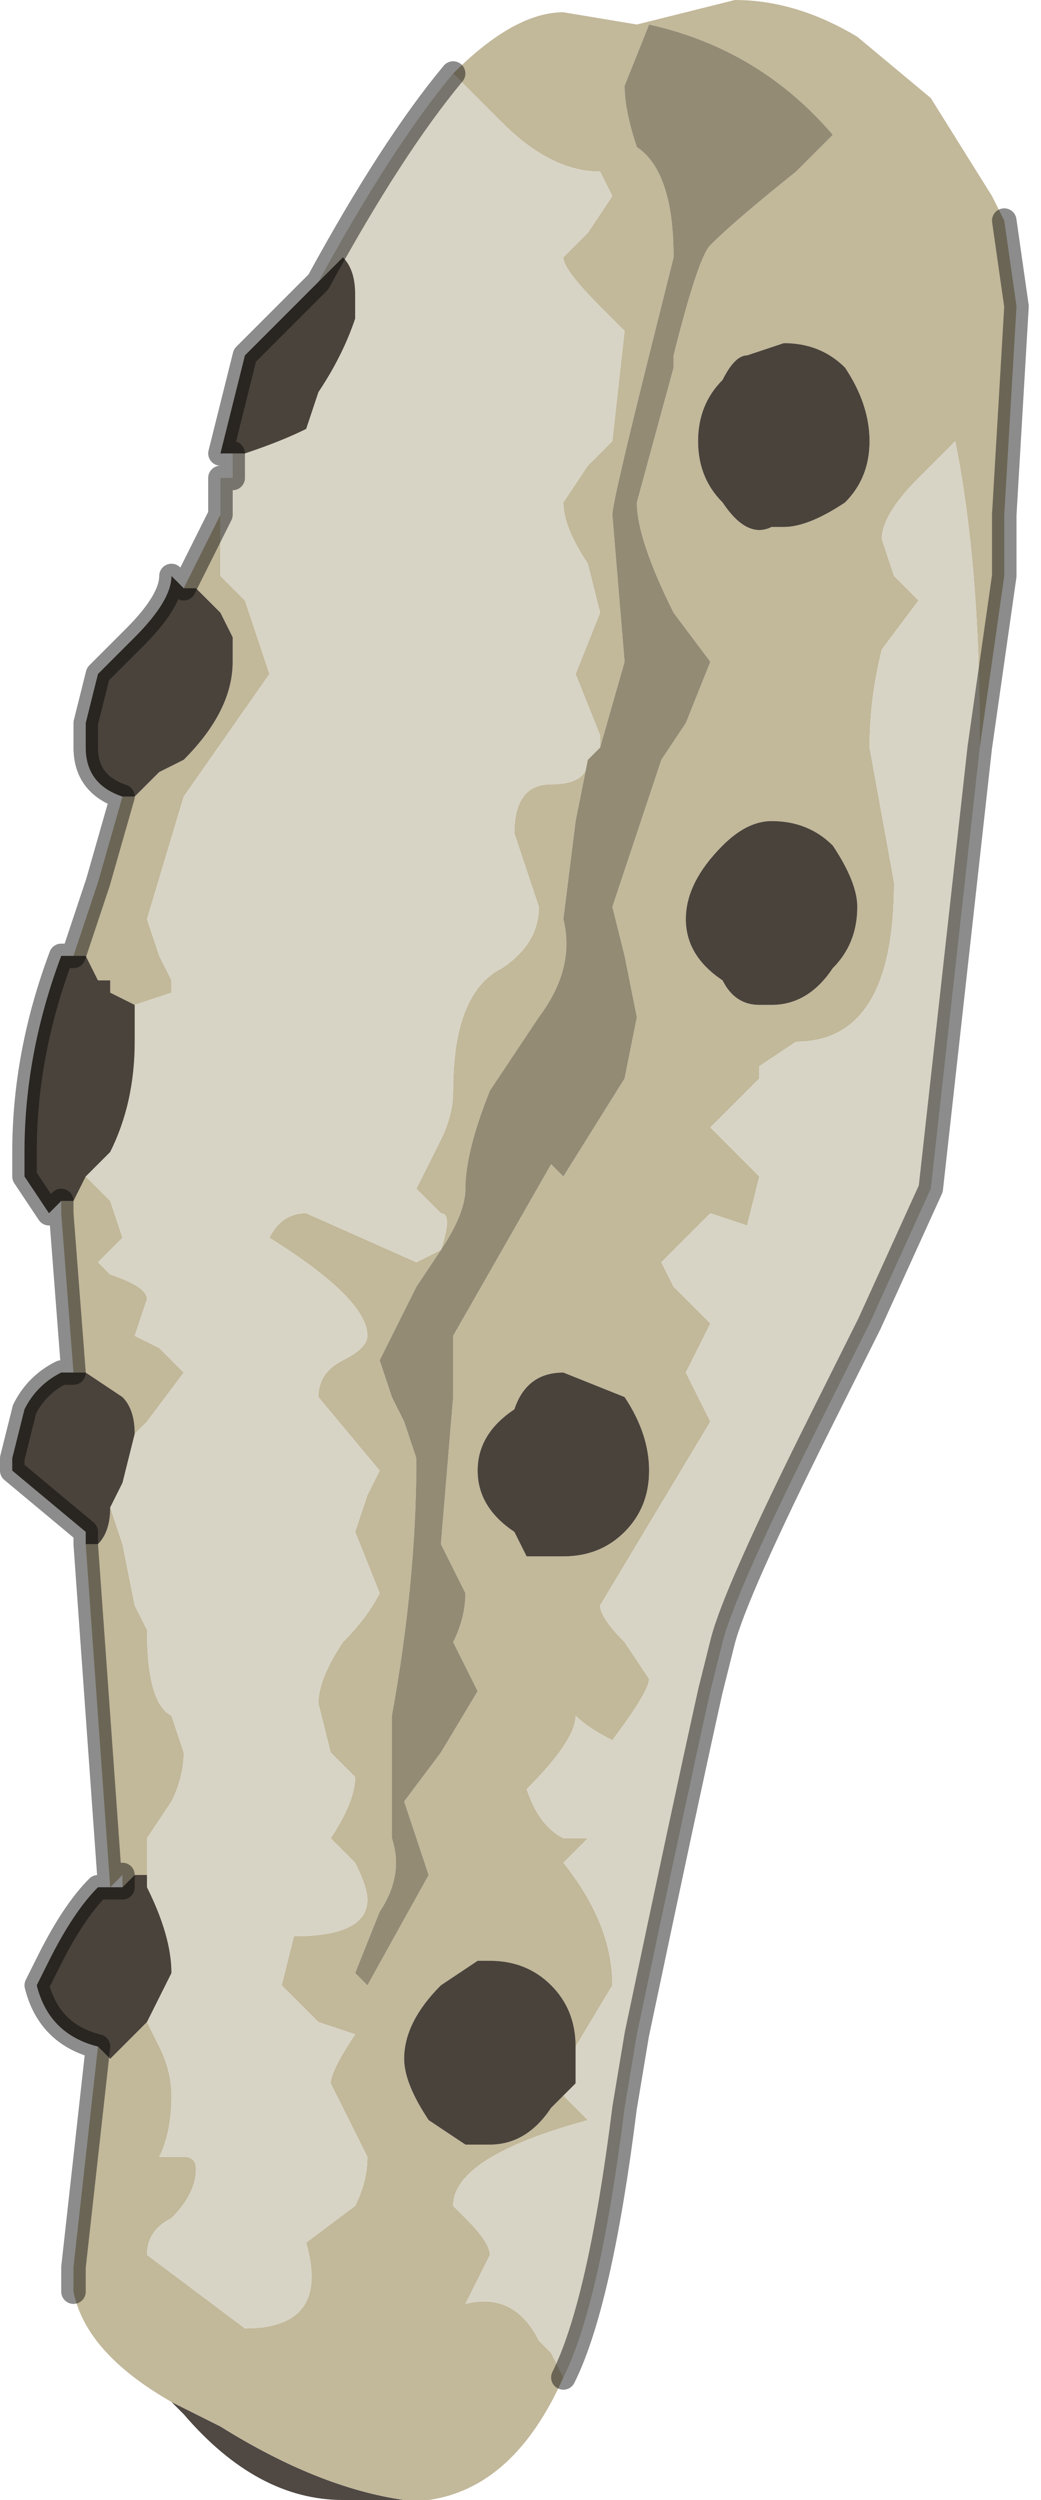 <?xml version="1.0" encoding="UTF-8" standalone="no"?>
<svg xmlns:xlink="http://www.w3.org/1999/xlink" height="10.2px" width="4.25px" xmlns="http://www.w3.org/2000/svg">
  <g transform="matrix(1.0, 0.0, 0.0, 1.0, 2.3, 5.1)">
    <path d="M-0.65 5.1 L-0.9 5.1 Q-1.25 5.1 -1.55 4.75 L-1.6 4.7 -1.4 4.8 Q-1.0 5.05 -0.65 5.1" fill="#4f4843" fill-rule="evenodd" stroke="none"/>
    <path d="M-0.45 -4.8 Q-0.2 -5.05 0.0 -5.05 L0.3 -5.0 0.7 -5.1 Q0.95 -5.1 1.2 -4.95 L1.5 -4.7 1.75 -4.3 1.8 -4.2 1.85 -3.85 1.8 -3.0 1.8 -2.75 1.7 -2.05 1.7 -2.1 Q1.7 -2.8 1.6 -3.3 L1.45 -3.15 Q1.3 -3.0 1.3 -2.9 L1.35 -2.75 1.45 -2.65 1.3 -2.45 Q1.25 -2.25 1.25 -2.05 L1.35 -1.5 Q1.35 -0.85 0.95 -0.85 L0.8 -0.75 0.8 -0.7 0.6 -0.5 0.7 -0.4 0.8 -0.3 0.75 -0.1 0.6 -0.15 0.55 -0.1 0.5 -0.05 0.4 0.05 0.45 0.15 0.6 0.3 0.5 0.5 0.6 0.7 0.15 1.45 Q0.15 1.5 0.25 1.6 L0.35 1.75 Q0.35 1.8 0.2 2.0 0.1 1.95 0.05 1.9 0.05 2.0 -0.15 2.2 -0.1 2.35 0.0 2.4 L0.1 2.4 0.0 2.5 Q0.2 2.75 0.2 3.0 L0.05 3.25 Q0.05 3.1 -0.05 3.0 -0.15 2.9 -0.3 2.9 L-0.3 2.9 -0.35 2.9 -0.5 3.0 Q-0.65 3.15 -0.65 3.3 -0.65 3.4 -0.55 3.55 L-0.4 3.65 -0.3 3.65 Q-0.15 3.65 -0.05 3.5 L0.0 3.45 0.1 3.55 Q-0.45 3.7 -0.45 3.9 L-0.4 3.95 Q-0.3 4.05 -0.3 4.1 L-0.4 4.3 Q-0.2 4.25 -0.1 4.45 L-0.05 4.5 0.0 4.6 0.0 4.6 Q-0.2 5.05 -0.55 5.1 L-0.65 5.1 Q-1.0 5.05 -1.4 4.8 L-1.6 4.7 Q-1.95 4.5 -2.0 4.25 L-2.0 4.15 -1.9 3.25 -1.85 3.3 -1.75 3.2 -1.7 3.15 -1.65 3.25 Q-1.6 3.35 -1.6 3.45 -1.6 3.6 -1.65 3.7 L-1.65 3.7 -1.55 3.7 Q-1.5 3.7 -1.5 3.75 -1.5 3.85 -1.6 3.95 -1.7 4.0 -1.7 4.1 L-1.3 4.4 Q-0.95 4.4 -1.05 4.05 L-0.85 3.9 -0.85 3.9 Q-0.8 3.8 -0.8 3.7 L-0.95 3.4 Q-0.95 3.35 -0.85 3.2 L-1.0 3.15 -1.15 3.0 -1.1 2.8 Q-0.8 2.8 -0.8 2.65 -0.8 2.6 -0.85 2.5 L-0.95 2.4 Q-0.85 2.25 -0.85 2.15 L-0.95 2.05 -1.0 1.85 Q-1.0 1.75 -0.9 1.6 -0.8 1.5 -0.75 1.4 L-0.85 1.15 -0.8 1.0 -0.75 0.9 -1.0 0.6 Q-1.0 0.5 -0.9 0.45 -0.8 0.4 -0.8 0.35 -0.8 0.2 -1.2 -0.05 -1.15 -0.15 -1.05 -0.15 L-0.6 0.05 -0.5 0.0 -0.6 0.15 -0.75 0.45 -0.7 0.6 -0.65 0.7 -0.6 0.85 Q-0.6 1.35 -0.7 1.9 L-0.7 2.4 Q-0.65 2.55 -0.75 2.7 L-0.85 2.95 -0.8 3.0 -0.8 3.0 -0.55 2.55 -0.65 2.25 -0.5 2.05 -0.35 1.8 -0.45 1.6 Q-0.4 1.5 -0.4 1.4 L-0.5 1.2 -0.45 0.6 -0.45 0.35 -0.25 0.0 -0.05 -0.35 0.0 -0.3 0.25 -0.7 0.3 -0.95 0.25 -1.2 0.2 -1.4 0.4 -2.0 0.5 -2.15 0.6 -2.4 0.45 -2.6 Q0.3 -2.9 0.3 -3.05 L0.45 -3.6 0.45 -3.65 Q0.55 -4.05 0.6 -4.1 0.7 -4.2 0.95 -4.4 L1.1 -4.55 Q0.8 -4.9 0.35 -5.0 L0.25 -4.75 Q0.25 -4.65 0.3 -4.5 0.45 -4.4 0.45 -4.05 L0.35 -3.65 Q0.2 -3.05 0.2 -3.0 L0.25 -2.4 0.15 -2.05 0.15 -2.1 0.05 -2.35 0.15 -2.6 0.1 -2.8 Q0.0 -2.95 0.0 -3.05 L0.1 -3.2 0.2 -3.3 0.25 -3.75 0.15 -3.85 Q0.0 -4.0 0.0 -4.05 L0.1 -4.15 0.2 -4.3 0.15 -4.4 Q-0.05 -4.4 -0.25 -4.6 L-0.3 -4.65 -0.45 -4.8 M-1.85 2.6 L-1.95 1.2 -1.95 1.2 -1.9 1.2 Q-1.85 1.15 -1.85 1.05 L-1.8 1.2 -1.75 1.45 -1.7 1.55 Q-1.7 1.85 -1.6 1.9 L-1.55 2.05 Q-1.55 2.15 -1.6 2.25 L-1.7 2.4 -1.7 2.6 -1.7 2.55 -1.75 2.55 -1.8 2.6 -1.8 2.55 -1.85 2.6 M-2.0 0.5 L-2.05 -0.15 -2.05 -0.2 -2.0 -0.2 -1.95 -0.3 -1.9 -0.25 -1.85 -0.2 -1.8 -0.05 -1.85 0.0 -1.9 0.05 -1.85 0.1 -1.85 0.1 Q-1.7 0.15 -1.7 0.2 L-1.75 0.35 -1.65 0.4 Q-1.55 0.5 -1.55 0.5 L-1.7 0.7 -1.75 0.75 -1.75 0.75 Q-1.75 0.65 -1.8 0.6 L-1.95 0.5 -1.95 0.5 -2.0 0.5 -2.0 0.5 M-2.0 -1.2 L-1.95 -1.35 -1.9 -1.5 -1.8 -1.85 -1.75 -1.85 -1.65 -1.95 -1.55 -2.0 Q-1.35 -2.2 -1.35 -2.4 L-1.35 -2.5 -1.4 -2.6 -1.5 -2.7 -1.55 -2.7 -1.4 -3.0 -1.4 -3.1 -1.4 -2.8 -1.4 -2.75 -1.35 -2.7 -1.35 -2.7 -1.3 -2.65 -1.25 -2.5 -1.2 -2.35 -1.55 -1.85 -1.7 -1.35 -1.65 -1.2 -1.6 -1.1 -1.6 -1.05 -1.75 -1.0 -1.85 -1.05 -1.85 -1.1 -1.9 -1.1 -1.95 -1.2 -2.0 -1.2 M0.55 -3.3 Q0.55 -3.15 0.65 -3.05 0.75 -2.9 0.85 -2.95 L0.9 -2.95 Q1.0 -2.95 1.15 -3.05 1.25 -3.15 1.25 -3.3 1.25 -3.45 1.15 -3.6 1.05 -3.7 0.9 -3.7 L0.75 -3.65 Q0.7 -3.65 0.65 -3.55 0.55 -3.45 0.55 -3.3 M1.1 -1.65 Q1.0 -1.75 0.85 -1.75 L0.85 -1.75 Q0.75 -1.75 0.65 -1.65 0.5 -1.5 0.5 -1.35 0.5 -1.2 0.65 -1.1 0.7 -1.0 0.8 -1.0 L0.85 -1.0 Q1.0 -1.0 1.1 -1.15 1.2 -1.25 1.2 -1.4 1.2 -1.5 1.1 -1.65 M0.1 -2.0 L0.05 -1.75 0.0 -1.35 Q0.05 -1.15 -0.1 -0.95 L-0.3 -0.65 Q-0.4 -0.4 -0.4 -0.25 -0.4 -0.15 -0.5 0.0 -0.45 -0.15 -0.5 -0.15 L-0.6 -0.25 -0.5 -0.45 Q-0.45 -0.55 -0.45 -0.65 -0.45 -1.05 -0.25 -1.15 -0.1 -1.25 -0.1 -1.4 L-0.15 -1.55 -0.2 -1.7 Q-0.2 -1.9 -0.05 -1.9 0.1 -1.9 0.1 -2.0 M-0.15 1.25 L0.0 1.25 Q0.15 1.25 0.25 1.15 0.35 1.05 0.35 0.9 0.35 0.75 0.25 0.6 L0.0 0.5 Q-0.15 0.5 -0.2 0.65 -0.35 0.75 -0.35 0.9 -0.35 1.05 -0.2 1.15 L-0.15 1.25" fill="#c2b89a" fill-rule="evenodd" stroke="none"/>
    <path d="M1.7 -2.05 L1.5 -0.25 1.25 0.3 1.05 0.7 Q0.7 1.4 0.65 1.6 L0.6 1.8 Q0.5 2.25 0.3 3.2 L0.25 3.5 Q0.15 4.3 0.0 4.6 L-0.05 4.5 -0.1 4.45 Q-0.2 4.25 -0.4 4.3 L-0.3 4.1 Q-0.3 4.05 -0.4 3.95 L-0.45 3.9 Q-0.45 3.7 0.1 3.55 L0.0 3.45 0.05 3.4 0.05 3.25 0.2 3.0 Q0.2 2.75 0.0 2.5 L0.1 2.4 0.0 2.4 Q-0.1 2.35 -0.15 2.2 0.05 2.0 0.05 1.9 0.1 1.95 0.2 2.0 0.35 1.8 0.35 1.75 L0.25 1.6 Q0.15 1.5 0.15 1.45 L0.6 0.7 0.5 0.5 0.6 0.3 0.45 0.15 0.4 0.05 0.5 -0.05 0.55 -0.1 0.6 -0.15 0.75 -0.1 0.8 -0.3 0.7 -0.4 0.6 -0.5 0.8 -0.7 0.8 -0.75 0.95 -0.85 Q1.35 -0.85 1.35 -1.5 L1.25 -2.05 Q1.25 -2.25 1.3 -2.45 L1.45 -2.65 1.35 -2.75 1.3 -2.9 Q1.3 -3.0 1.45 -3.15 L1.6 -3.3 Q1.7 -2.8 1.7 -2.1 L1.7 -2.05 M-1.4 -3.1 L-1.4 -3.15 -1.35 -3.15 -1.35 -3.25 Q-1.3 -3.25 -1.3 -3.25 -1.15 -3.3 -1.05 -3.35 L-1.0 -3.5 Q-0.9 -3.65 -0.85 -3.8 L-0.85 -3.9 Q-0.85 -4.0 -0.9 -4.05 L-1.0 -3.95 Q-0.7 -4.5 -0.45 -4.8 L-0.3 -4.65 -0.25 -4.6 Q-0.05 -4.4 0.15 -4.4 L0.2 -4.3 0.1 -4.15 0.0 -4.05 Q0.0 -4.0 0.15 -3.85 L0.25 -3.75 0.2 -3.3 0.1 -3.2 0.0 -3.05 Q0.0 -2.95 0.1 -2.8 L0.15 -2.6 0.05 -2.35 0.15 -2.1 0.15 -2.05 0.1 -2.0 Q0.1 -1.9 -0.05 -1.9 -0.2 -1.9 -0.2 -1.7 L-0.15 -1.55 -0.1 -1.4 Q-0.1 -1.25 -0.25 -1.15 -0.45 -1.05 -0.45 -0.65 -0.45 -0.55 -0.5 -0.45 L-0.6 -0.25 -0.5 -0.15 Q-0.45 -0.15 -0.5 0.0 L-0.6 0.05 -1.05 -0.15 Q-1.15 -0.15 -1.2 -0.05 -0.8 0.2 -0.8 0.35 -0.8 0.4 -0.9 0.45 -1.0 0.5 -1.0 0.6 L-0.75 0.9 -0.8 1.0 -0.85 1.15 -0.75 1.4 Q-0.8 1.5 -0.9 1.6 -1.0 1.75 -1.0 1.85 L-0.95 2.05 -0.85 2.15 Q-0.85 2.25 -0.95 2.4 L-0.85 2.5 Q-0.8 2.6 -0.8 2.65 -0.8 2.8 -1.1 2.8 L-1.15 3.0 -1.0 3.15 -0.85 3.2 Q-0.95 3.35 -0.95 3.4 L-0.8 3.7 Q-0.8 3.8 -0.85 3.9 L-0.85 3.9 -1.05 4.05 Q-0.95 4.4 -1.3 4.4 L-1.7 4.1 Q-1.7 4.0 -1.6 3.95 -1.5 3.85 -1.5 3.75 -1.5 3.7 -1.55 3.7 L-1.65 3.7 -1.65 3.7 Q-1.6 3.6 -1.6 3.45 -1.6 3.35 -1.65 3.25 L-1.7 3.15 -1.7 3.15 -1.65 3.05 -1.6 2.95 Q-1.6 2.8 -1.7 2.6 L-1.7 2.4 -1.6 2.25 Q-1.55 2.15 -1.55 2.05 L-1.6 1.9 Q-1.7 1.85 -1.7 1.55 L-1.75 1.45 -1.8 1.2 -1.85 1.05 -1.8 0.95 -1.75 0.75 -1.7 0.7 -1.55 0.5 Q-1.55 0.5 -1.65 0.4 L-1.75 0.35 -1.7 0.2 Q-1.7 0.15 -1.85 0.1 L-1.85 0.1 -1.9 0.05 -1.85 0.0 -1.8 -0.05 -1.85 -0.2 -1.9 -0.25 -1.95 -0.3 -1.9 -0.35 -1.85 -0.4 Q-1.75 -0.6 -1.75 -0.85 L-1.75 -0.85 -1.75 -1.0 -1.6 -1.05 -1.6 -1.1 -1.65 -1.2 -1.7 -1.35 -1.55 -1.85 -1.2 -2.35 -1.25 -2.5 -1.3 -2.65 -1.35 -2.7 -1.35 -2.7 -1.4 -2.75 -1.4 -2.8 -1.4 -3.1 M-0.5 0.0 L-0.5 0.0" fill="#d7d4c5" fill-rule="evenodd" stroke="none"/>
    <path d="M0.15 -2.05 L0.25 -2.4 0.2 -3.0 Q0.2 -3.05 0.35 -3.65 L0.45 -4.05 Q0.45 -4.4 0.3 -4.5 0.25 -4.65 0.25 -4.75 L0.35 -5.0 Q0.8 -4.9 1.1 -4.55 L0.95 -4.4 Q0.7 -4.2 0.6 -4.1 0.55 -4.05 0.45 -3.65 L0.45 -3.6 0.3 -3.05 Q0.3 -2.9 0.45 -2.6 L0.6 -2.4 0.5 -2.15 0.4 -2.0 0.2 -1.4 0.25 -1.2 0.3 -0.95 0.25 -0.7 0.0 -0.3 -0.05 -0.35 -0.25 0.0 -0.45 0.35 -0.45 0.6 -0.5 1.2 -0.4 1.4 Q-0.4 1.5 -0.45 1.6 L-0.35 1.8 -0.5 2.05 -0.65 2.25 -0.55 2.55 -0.8 3.0 -0.8 3.0 -0.85 2.95 -0.75 2.7 Q-0.65 2.55 -0.7 2.4 L-0.7 1.9 Q-0.6 1.35 -0.6 0.85 L-0.65 0.7 -0.7 0.6 -0.75 0.45 -0.6 0.15 -0.5 0.0 Q-0.4 -0.15 -0.4 -0.25 -0.4 -0.4 -0.3 -0.65 L-0.1 -0.95 Q0.05 -1.15 0.0 -1.35 L0.05 -1.75 0.1 -2.0 0.15 -2.05 M-0.5 0.0 L-0.5 0.0" fill="#938b74" fill-rule="evenodd" stroke="none"/>
    <path d="M-1.9 3.25 L-1.9 3.25 Q-2.1 3.2 -2.15 3.0 L-2.1 2.9 Q-2.0 2.7 -1.9 2.6 L-1.85 2.6 -1.8 2.6 -1.75 2.55 -1.7 2.55 -1.7 2.6 Q-1.6 2.8 -1.6 2.95 L-1.65 3.05 -1.7 3.15 -1.7 3.15 -1.75 3.2 -1.85 3.3 -1.9 3.25 M-1.95 1.2 L-1.95 1.15 -2.25 0.9 -2.25 0.85 -2.2 0.65 Q-2.15 0.55 -2.05 0.5 L-2.0 0.5 -2.0 0.5 -1.95 0.5 -1.95 0.5 -1.8 0.6 Q-1.75 0.65 -1.75 0.75 L-1.75 0.75 -1.8 0.95 -1.85 1.05 Q-1.85 1.15 -1.9 1.2 L-1.95 1.2 M-2.05 -0.2 L-2.1 -0.15 -2.1 -0.15 -2.2 -0.3 -2.2 -0.4 Q-2.2 -0.8 -2.05 -1.2 L-2.0 -1.2 -2.0 -1.2 -1.95 -1.2 -1.9 -1.1 -1.85 -1.1 -1.85 -1.05 -1.75 -1.0 -1.75 -0.85 -1.75 -0.85 Q-1.75 -0.6 -1.85 -0.4 L-1.9 -0.35 -1.95 -0.3 -2.0 -0.2 -2.05 -0.2 M-1.8 -1.85 L-1.8 -1.85 Q-1.95 -1.9 -1.95 -2.05 L-1.95 -2.15 -1.9 -2.35 -1.75 -2.5 Q-1.6 -2.65 -1.6 -2.75 L-1.55 -2.7 -1.5 -2.7 -1.4 -2.6 -1.35 -2.5 -1.35 -2.4 Q-1.35 -2.2 -1.55 -2.0 L-1.65 -1.95 -1.75 -1.85 -1.8 -1.85 M-1.35 -3.25 L-1.35 -3.25 -1.4 -3.25 -1.3 -3.65 -1.0 -3.95 -0.9 -4.05 Q-0.85 -4.0 -0.85 -3.9 L-0.85 -3.8 Q-0.9 -3.65 -1.0 -3.5 L-1.05 -3.35 Q-1.15 -3.3 -1.3 -3.25 -1.3 -3.25 -1.35 -3.25 M0.55 -3.3 Q0.55 -3.45 0.65 -3.55 0.7 -3.65 0.75 -3.65 L0.9 -3.7 Q1.05 -3.7 1.15 -3.6 1.25 -3.45 1.25 -3.3 1.25 -3.15 1.15 -3.05 1.0 -2.95 0.9 -2.95 L0.85 -2.95 Q0.75 -2.9 0.65 -3.05 0.55 -3.15 0.55 -3.3 M0.05 3.25 L0.05 3.4 0.0 3.45 -0.05 3.5 Q-0.15 3.65 -0.3 3.65 L-0.4 3.65 -0.55 3.55 Q-0.65 3.4 -0.65 3.3 -0.65 3.15 -0.5 3.0 L-0.35 2.9 -0.3 2.9 -0.3 2.9 Q-0.15 2.9 -0.05 3.0 0.05 3.1 0.05 3.25 M1.1 -1.65 Q1.2 -1.5 1.2 -1.4 1.2 -1.25 1.1 -1.15 1.0 -1.0 0.85 -1.0 L0.8 -1.0 Q0.7 -1.0 0.65 -1.1 0.5 -1.2 0.5 -1.35 0.5 -1.5 0.65 -1.65 0.75 -1.75 0.85 -1.75 L0.85 -1.75 Q1.0 -1.75 1.1 -1.65 M-0.15 1.25 L-0.2 1.15 Q-0.35 1.05 -0.35 0.9 -0.35 0.75 -0.2 0.65 -0.15 0.5 0.0 0.5 L0.25 0.6 Q0.35 0.75 0.35 0.9 0.35 1.05 0.25 1.15 0.15 1.25 0.0 1.25 L-0.15 1.25" fill="#4a433b" fill-rule="evenodd" stroke="none"/>
    <path d="M-0.5 0.0 L-0.5 0.0 -0.5 0.0" fill="#d2d0c9" fill-rule="evenodd" stroke="none"/>
    <path d="M1.8 -4.2 L1.85 -3.85 1.8 -3.0 1.8 -2.75 1.7 -2.05 1.5 -0.25 1.25 0.3 1.05 0.7 Q0.7 1.4 0.65 1.6 L0.6 1.8 Q0.5 2.25 0.3 3.2 L0.25 3.5 Q0.15 4.3 0.0 4.6 M-2.0 4.25 L-2.0 4.15 -1.9 3.25 -1.9 3.25 Q-2.1 3.2 -2.15 3.0 L-2.1 2.9 Q-2.0 2.7 -1.9 2.6 L-1.85 2.6 -1.95 1.2 -1.95 1.2 -1.95 1.15 -2.25 0.9 -2.25 0.85 -2.2 0.65 Q-2.15 0.55 -2.05 0.5 L-2.0 0.5 -2.05 -0.15 -2.05 -0.2 -2.1 -0.15 -2.1 -0.15 -2.2 -0.3 -2.2 -0.4 Q-2.2 -0.8 -2.05 -1.2 L-2.0 -1.2 -2.0 -1.2 -1.95 -1.35 -1.9 -1.5 -1.8 -1.85 -1.8 -1.85 Q-1.95 -1.9 -1.95 -2.05 L-1.95 -2.15 -1.9 -2.35 -1.75 -2.5 Q-1.6 -2.65 -1.6 -2.75 L-1.55 -2.7 -1.4 -3.0 -1.4 -3.1 -1.4 -3.15 -1.35 -3.15 -1.35 -3.25 -1.35 -3.25 -1.4 -3.25 -1.3 -3.65 -1.0 -3.95 Q-0.7 -4.5 -0.45 -4.8 M-1.8 2.6 L-1.85 2.6 -1.8 2.55 -1.8 2.6 Z" fill="none" stroke="#000000" stroke-linecap="round" stroke-linejoin="round" stroke-opacity="0.451" stroke-width="0.1"/>
  </g>
</svg>
